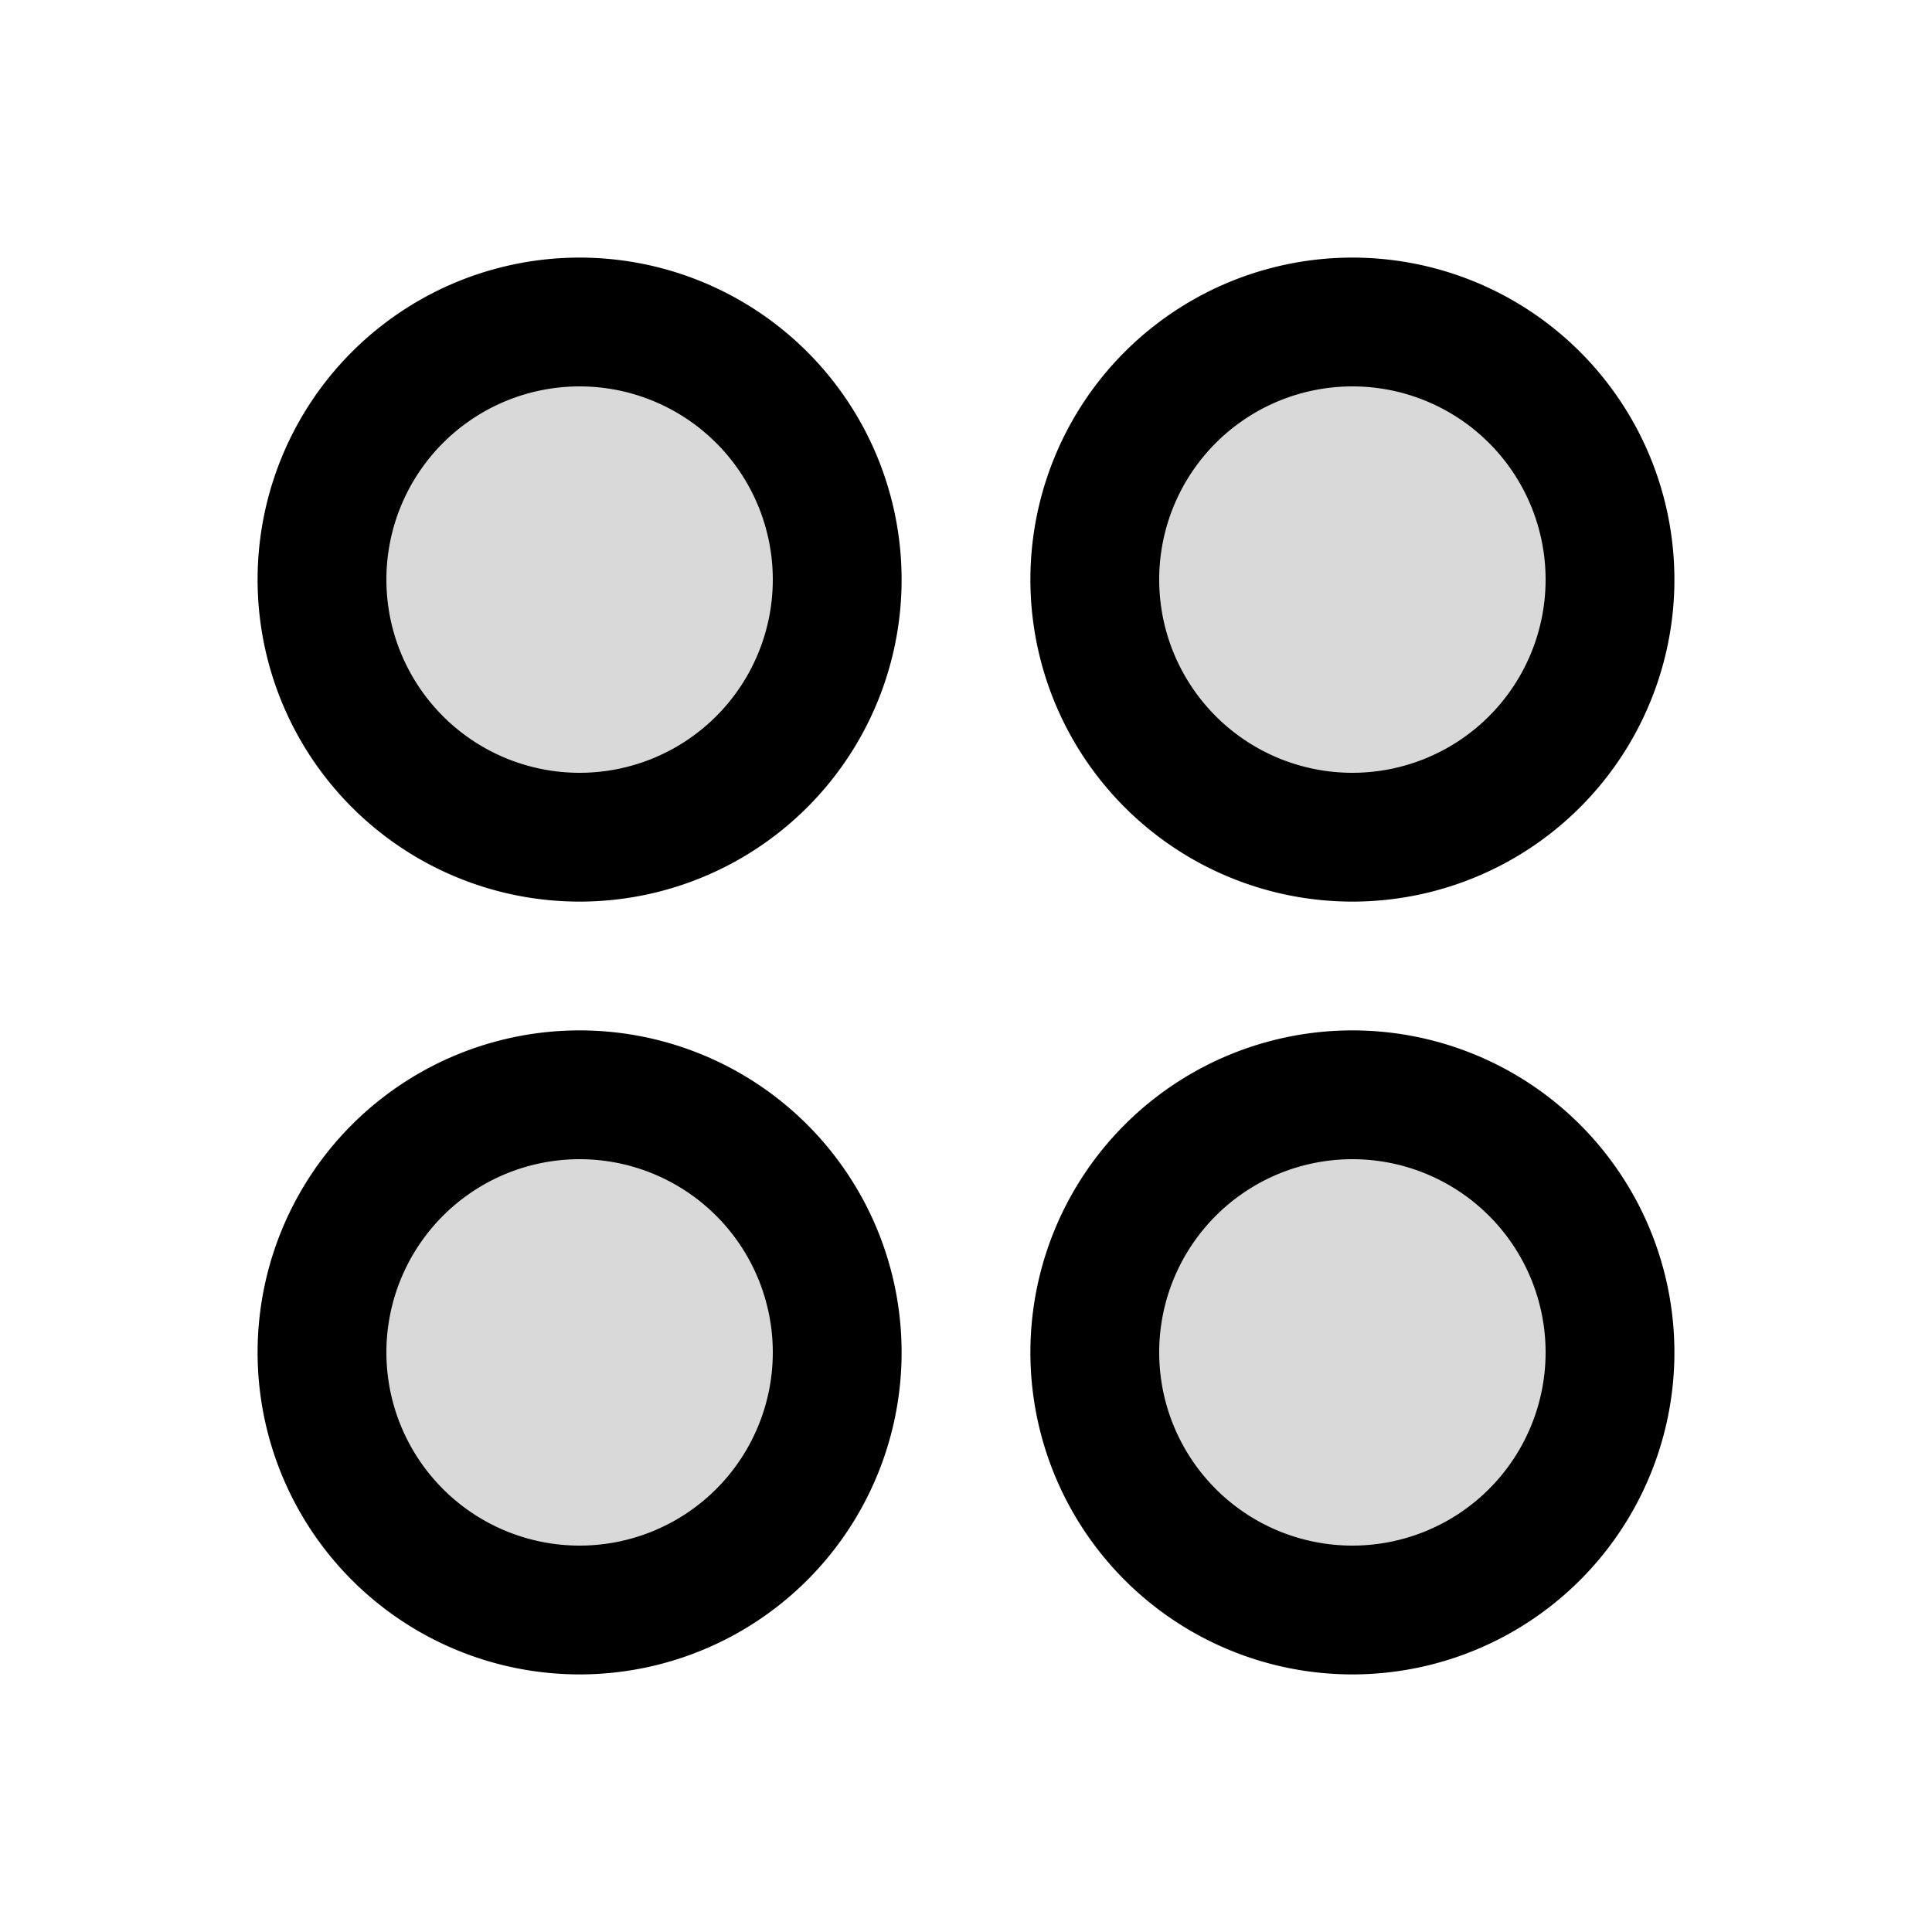 <svg width="15" height="15" fill="none" xmlns="http://www.w3.org/2000/svg">
  <path
    fill-rule="evenodd"
    clip-rule="evenodd"
    d="M6.5 4.5a2 2 0 11-4 0 2 2 0 014 0zm6 0a2 2 0 11-4 0 2 2 0 014 0zm-8 8a2 2 0 100-4 2 2 0 000 4zm8-2a2 2 0 11-4 0 2 2 0 014 0z"
    fill="currentColor"
    opacity=".15"
  />
  <path
    fill-rule="evenodd"
    clip-rule="evenodd"
    d="M4.5 2a2.5 2.5 0 100 5 2.5 2.5 0 000-5zM3 4.5a1.5 1.5 0 113 0 1.5 1.5 0 01-3 0zM10.5 2a2.5 2.5 0 100 5 2.5 2.5 0 000-5zM9 4.5a1.5 1.5 0 113 0 1.5 1.5 0 01-3 0zm-7 6a2.5 2.5 0 115 0 2.5 2.5 0 01-5 0zM4.5 9a1.5 1.5 0 100 3 1.5 1.5 0 000-3zm6-1a2.5 2.5 0 100 5 2.5 2.5 0 000-5zM9 10.5a1.5 1.5 0 113 0 1.5 1.5 0 01-3 0z"
    fill="currentColor"
  />
</svg>
